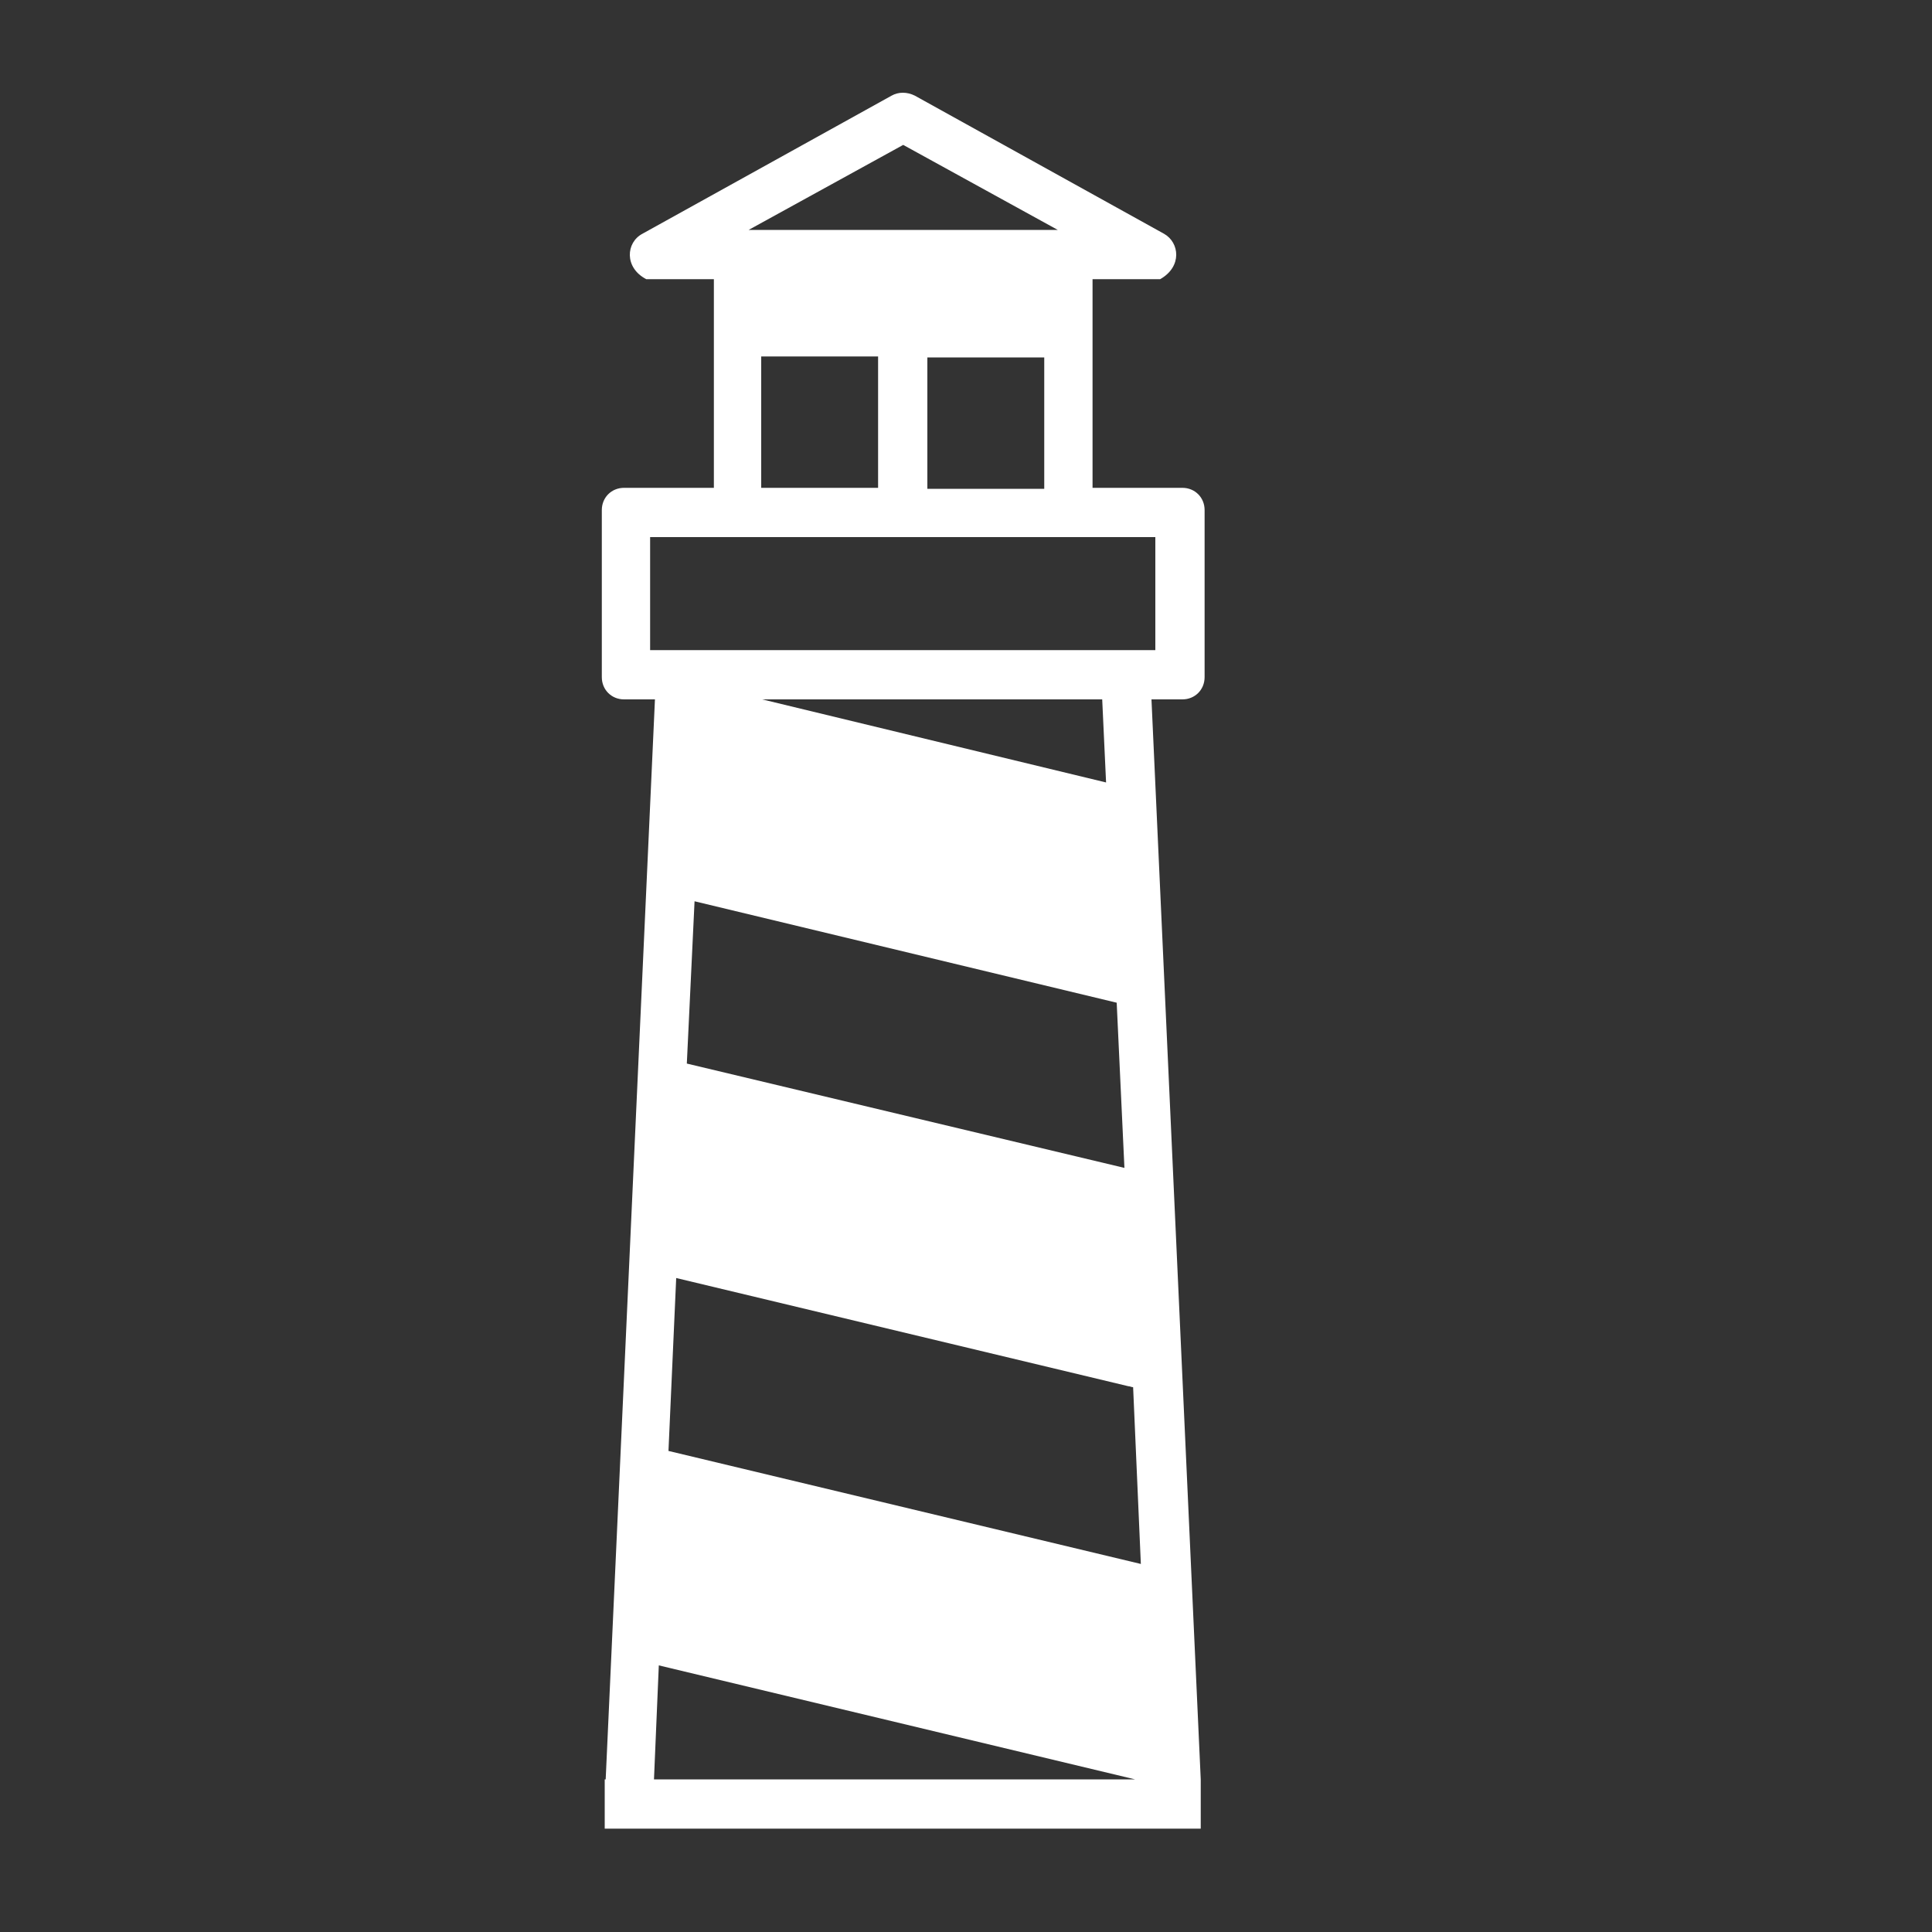<?xml version="1.0" encoding="utf-8"?>
<!-- Generator: Adobe Illustrator 20.0.0, SVG Export Plug-In . SVG Version: 6.00 Build 0)  -->
<svg version="1.1" id="Layer_1" xmlns="http://www.w3.org/2000/svg" xmlns:xlink="http://www.w3.org/1999/xlink" x="0px" y="0px"
	 viewBox="0 0 200 200" style="enable-background:new 0 0 200 200;" xml:space="preserve">
<rect x="0" y="0" width="200" height="200" fill="#333333" stroke="none"/>
<style type="text/css">
	.st0{display:none;}
	.st1{display:inline;fill:#FFFFFF;}
	.st2{display:none;fill:#ED1C24;}
	.st3{fill:#FFFFFF;}
</style>
<g class="st0">
	<path class="st1" d="M123.9,140.4L77,129.2l-0.8,17.9l49,11.7l-0.8-18.3C124.2,140.5,124,140.4,123.9,140.4z"/>
	<polygon class="st1" points="74.7,181.1 124.6,181.1 75.2,169.3 	"/>
	<polygon class="st1" points="103,47.4 115.1,47.4 115.1,33.8 103,33.8 103,47.4 	"/>
	<polygon class="st1" points="100.5,11.9 84.5,20.7 116.4,20.7 	"/>
	<polygon class="st1" points="97.9,47.4 97.9,33.8 85.8,33.8 85.8,47.4 	"/>
	<rect x="74.3" y="52.5" class="st1" width="52.3" height="11.7"/>
	<polygon class="st1" points="78.1,107 123.3,117.8 122.6,100.7 78.8,90.2 	"/>
	<path class="st1" d="M100.5,4.4c-52.5,0-95,42.5-95,95c0,52.5,42.5,95,95,95c52.5,0,95-42.5,95-95C195.5,47,152.9,4.4,100.5,4.4z
		 M131.7,67c0,1.3-1,2.3-2.3,2.3h-3.2l5.1,111.8h0v5.1H69.5v-5.1h0.1l5.1-111.8h-3.2c-1.3,0-2.3-1-2.3-2.3V49.7c0-1.3,1-2.3,2.3-2.3
		h9.3V25.8h-7c-2.3-1.3-2-3.8-0.4-4.7L99.2,6.8c0.8-0.4,1.7-0.4,2.4,0L127.5,21c1.7,0.9,1.9,3.5-0.4,4.7h-7v21.6h9.3
		c1.3,0,2.3,1,2.3,2.3V67z"/>
	<polygon class="st1" points="85.9,69.3 121.5,77.8 121.1,69.3 	"/>
</g>
<circle class="st2" cx="93.5" cy="76.5" r="95"/>
<path class="st3" d="M62.5,189.3h61.8v-5.1l0,0l-5.1-111.8h3.2c1.3,0,2.3-1,2.3-2.3V52.8c0-1.3-1-2.3-2.3-2.3h-9.3V28.9l7,0
	c2.3-1.3,2-3.8,0.4-4.7L94.7,9.9c-0.8-0.4-1.7-0.4-2.4,0L66.5,24.2c-1.7,0.9-1.9,3.5,0.4,4.7l7,0v21.6h-9.3c-1.3,0-2.3,1-2.3,2.3
	v17.3c0,1.3,1,2.3,2.3,2.3h3.2l-5.1,111.8h-0.1V189.3z M69.2,150.2l0.8-17.9l46.8,11.2c0.2,0,0.3,0.1,0.5,0.1l0.8,18.3L69.2,150.2z
	 M115.6,103.8l0.8,17.1l-45.3-10.8l0.8-16.8L115.6,103.8z M114.5,81l-35.6-8.6h35.2L114.5,81z M96,50.6V37h12.1v13.6L96,50.6
	L96,50.6z M93.5,15l16,8.8h-32L93.5,15z M78.8,36.9l12.1,0v13.6H78.8V36.9z M67.3,55.6h52.3v11.7H67.3V55.6z M68.2,172.4l49.3,11.8
	H67.7L68.2,172.4z"/>
</svg>
